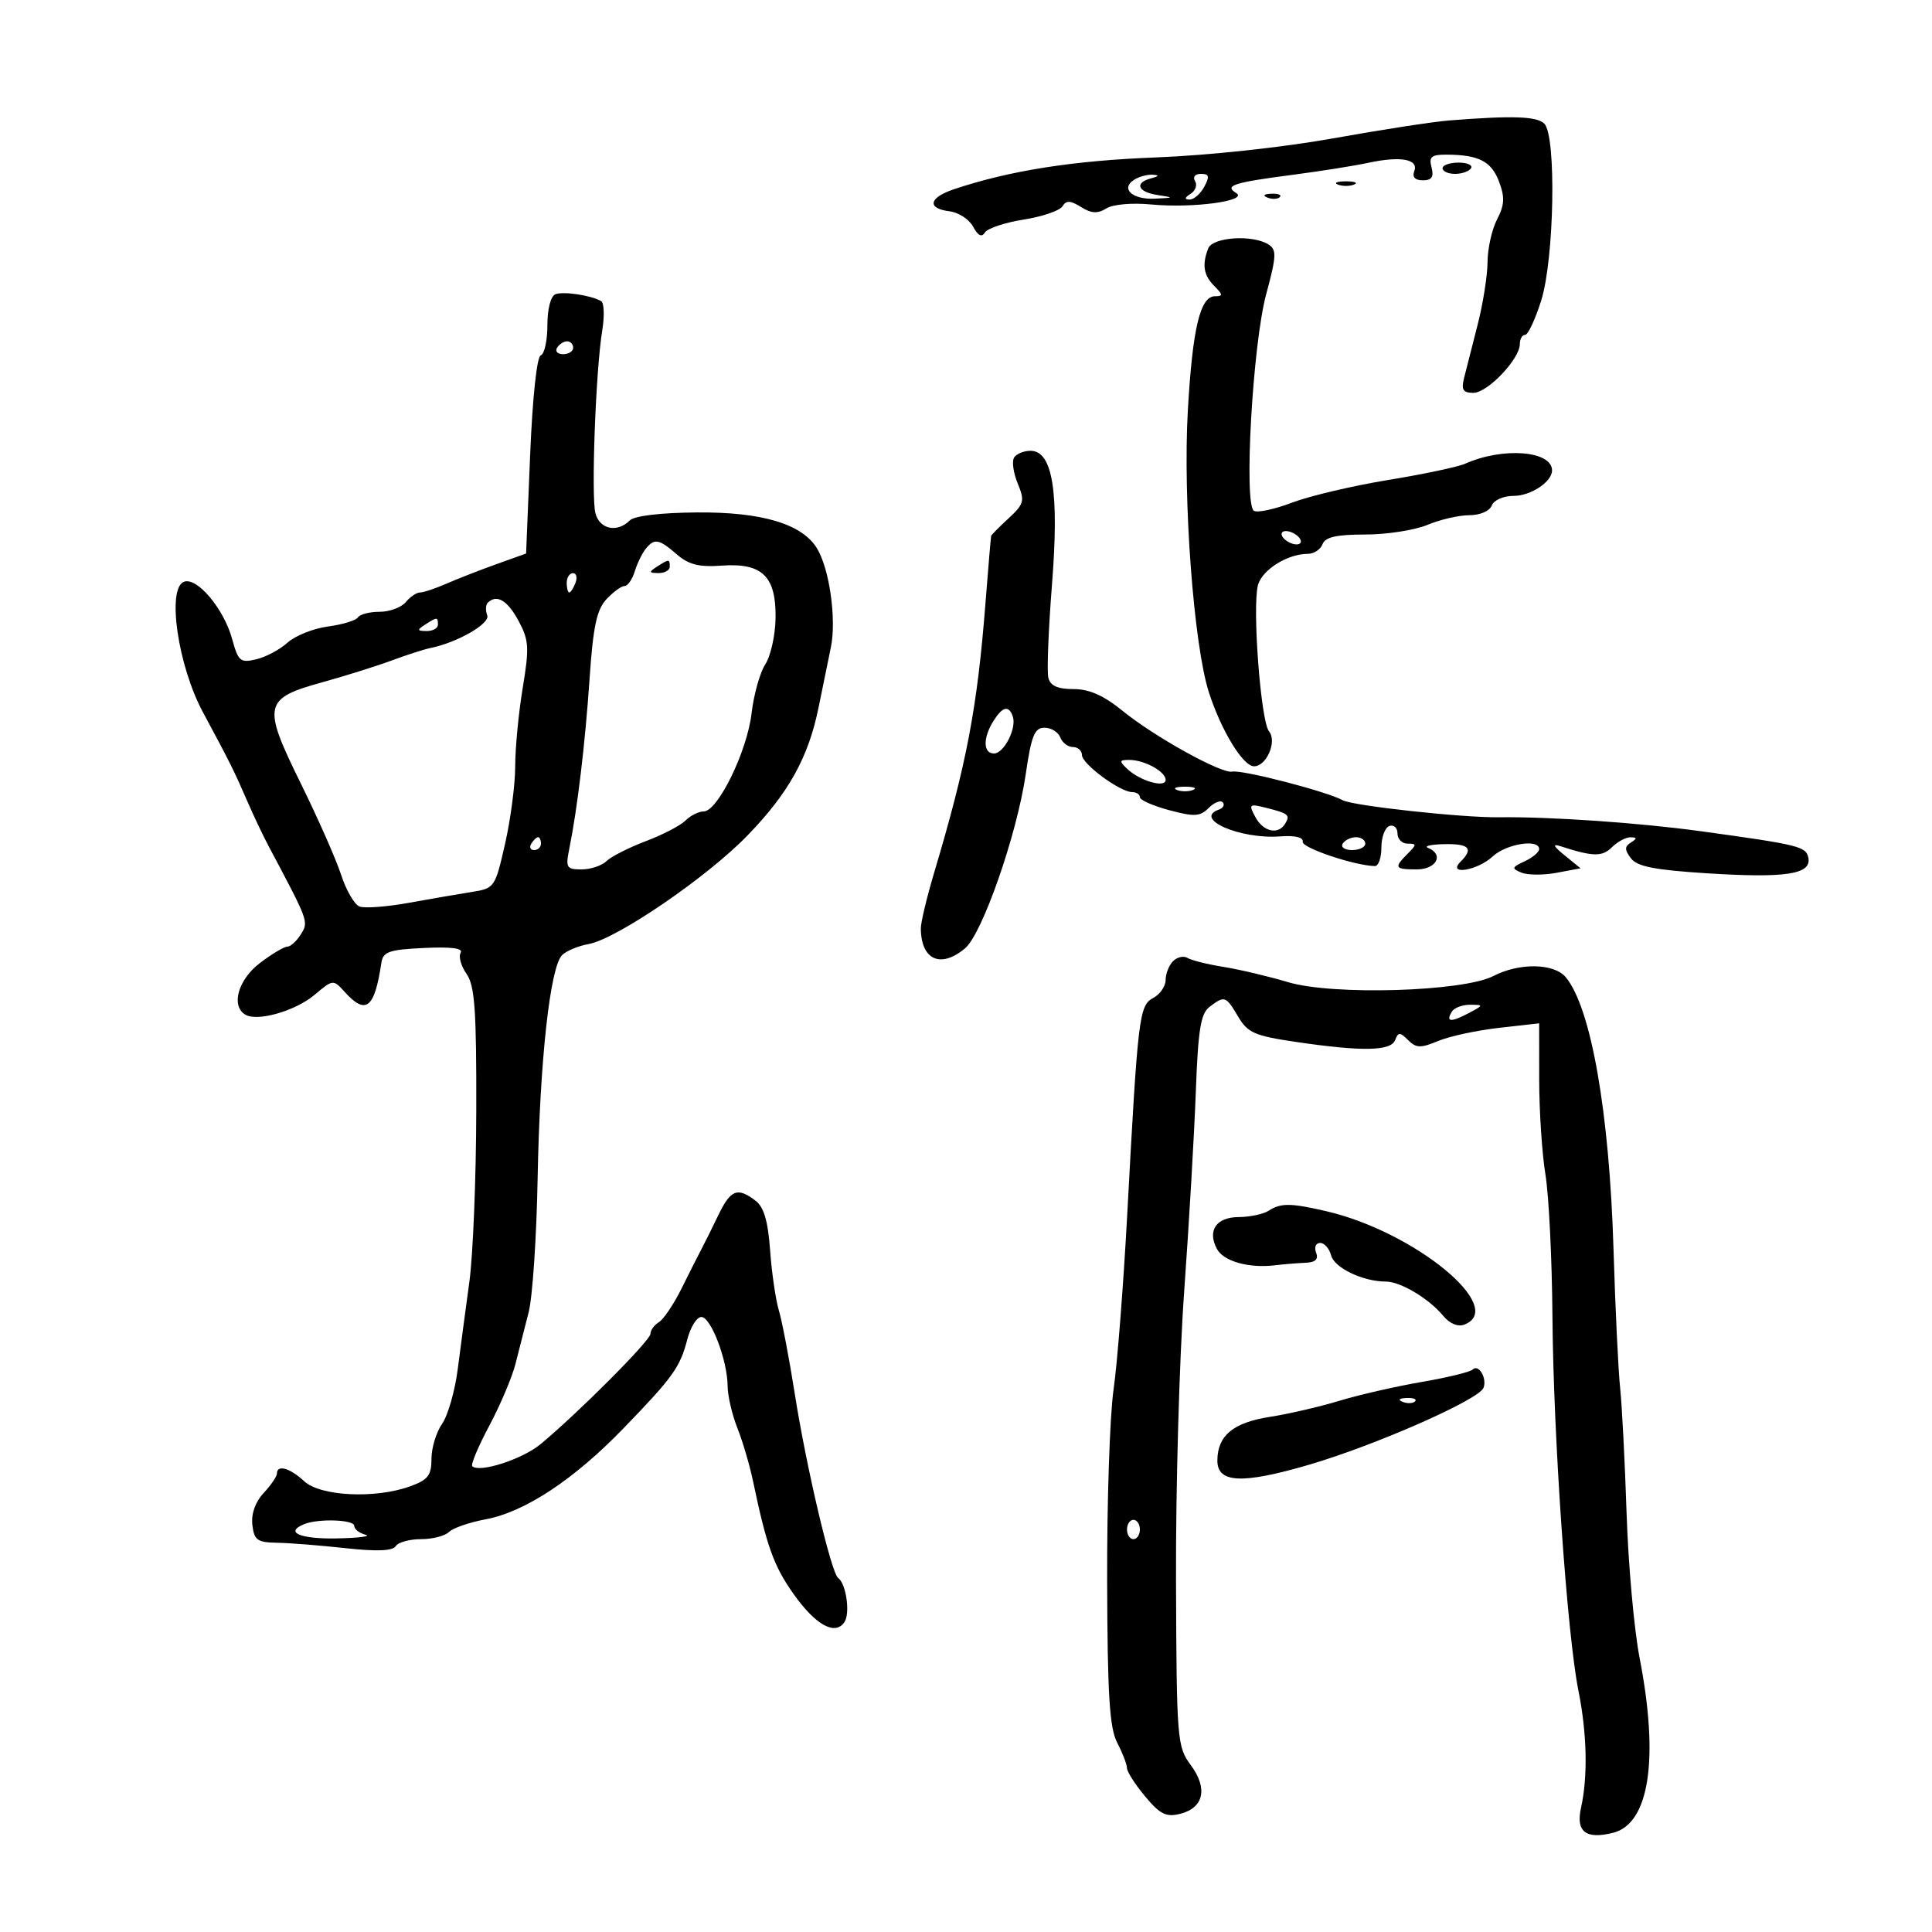 <svg xmlns="http://www.w3.org/2000/svg" width="300" height="300" viewBox="0 0 300 300" version="1.1">
	<path d="M 225 18.705 C 222.525 18.900, 214.425 20.152, 207 21.486 C 199.242 22.880, 187.545 24.138, 179.500 24.445 C 166.653 24.934, 156.793 26.485, 148.149 29.378 C 144.212 30.696, 143.882 32.368, 147.469 32.816 C 148.862 32.991, 150.499 34.064, 151.108 35.202 C 151.861 36.609, 152.446 36.897, 152.937 36.102 C 153.334 35.459, 156.035 34.558, 158.939 34.099 C 161.843 33.640, 164.559 32.713, 164.975 32.040 C 165.566 31.084, 166.199 31.107, 167.866 32.148 C 169.474 33.153, 170.440 33.206, 171.785 32.367 C 172.808 31.728, 175.770 31.464, 178.729 31.748 C 185.189 32.369, 193.928 31.191, 191.947 29.967 C 190.060 28.801, 191.503 28.345, 201 27.108 C 205.125 26.571, 210.300 25.745, 212.500 25.274 C 217.517 24.198, 220.323 24.717, 219.605 26.587 C 219.257 27.495, 219.734 28, 220.938 28 C 222.320 28, 222.675 27.475, 222.290 26 C 221.856 24.342, 222.256 24.002, 224.633 24.014 C 229.620 24.037, 231.578 25.043, 232.766 28.192 C 233.690 30.638, 233.629 31.818, 232.461 34.076 C 231.657 35.630, 230.993 38.611, 230.984 40.700 C 230.976 42.790, 230.275 47.200, 229.427 50.500 C 228.578 53.800, 227.633 57.513, 227.326 58.750 C 226.884 60.527, 227.193 61, 228.795 61 C 230.992 61, 236 55.734, 236 53.423 C 236 52.640, 236.368 52, 236.817 52 C 237.267 52, 238.392 49.598, 239.317 46.662 C 241.355 40.197, 241.691 21.091, 239.800 19.200 C 238.653 18.053, 234.859 17.926, 225 18.705 M 224 26.125 C 224 26.606, 224.873 27, 225.941 27 C 227.009 27, 228.125 26.606, 228.423 26.125 C 228.720 25.644, 227.847 25.250, 226.482 25.250 C 225.117 25.250, 224 25.644, 224 26.125 M 176.122 27.904 C 173.941 29.285, 175.811 31.014, 179.309 30.850 C 182.333 30.708, 182.356 30.679, 179.750 30.284 C 176.654 29.815, 176.101 28.382, 178.750 27.689 C 179.990 27.365, 180.063 27.203, 179 27.131 C 178.175 27.076, 176.880 27.423, 176.122 27.904 M 185.569 28.112 C 185.947 28.723, 185.636 29.616, 184.878 30.096 C 183.934 30.695, 183.882 30.974, 184.715 30.985 C 185.383 30.993, 186.411 30.100, 187 29 C 187.862 27.389, 187.760 27, 186.476 27 C 185.561 27, 185.175 27.474, 185.569 28.112 M 207.750 28.662 C 208.438 28.940, 209.563 28.940, 210.250 28.662 C 210.938 28.385, 210.375 28.158, 209 28.158 C 207.625 28.158, 207.063 28.385, 207.750 28.662 M 196.813 30.683 C 197.534 30.972, 198.397 30.936, 198.729 30.604 C 199.061 30.272, 198.471 30.036, 197.417 30.079 C 196.252 30.127, 196.015 30.364, 196.813 30.683 M 187.607 38.582 C 186.628 41.132, 186.896 42.753, 188.571 44.429 C 189.911 45.769, 189.926 46, 188.669 46 C 186.363 46, 185.180 50.966, 184.448 63.722 C 183.661 77.442, 185.355 100.154, 187.714 107.500 C 189.608 113.399, 193.003 118.970, 194.715 118.988 C 196.664 119.007, 198.340 115.115, 197.051 113.561 C 195.775 112.024, 194.435 94.361, 195.330 90.884 C 195.944 88.496, 199.912 86, 203.092 86 C 204.024 86, 205.045 85.325, 205.362 84.500 C 205.786 83.395, 207.533 83, 212.001 83 C 215.336 83, 219.680 82.325, 221.654 81.500 C 223.629 80.675, 226.553 80, 228.154 80 C 229.817 80, 231.309 79.358, 231.638 78.500 C 231.962 77.657, 233.450 77, 235.036 77 C 237.701 77, 241 74.816, 241 73.051 C 241 69.980, 233.351 69.389, 227.500 72.009 C 226.400 72.501, 221.022 73.637, 215.548 74.533 C 210.074 75.429, 203.367 77.009, 200.643 78.044 C 197.918 79.079, 195.248 79.653, 194.708 79.320 C 193.109 78.331, 194.516 53.452, 196.610 45.697 C 198.214 39.756, 198.260 38.776, 196.973 37.962 C 194.500 36.398, 188.287 36.809, 187.607 38.582 M 86.250 45.687 C 85.516 45.969, 85 47.956, 85 50.500 C 85 52.883, 84.537 54.988, 83.970 55.177 C 83.362 55.379, 82.685 61.746, 82.316 70.736 L 81.691 85.953 77.096 87.598 C 74.568 88.503, 71.082 89.864, 69.349 90.622 C 67.616 91.380, 65.758 92, 65.221 92 C 64.684 92, 63.685 92.675, 63 93.500 C 62.315 94.325, 60.487 95, 58.937 95 C 57.386 95, 55.877 95.389, 55.583 95.865 C 55.289 96.341, 53.194 96.979, 50.926 97.283 C 48.659 97.587, 45.835 98.714, 44.652 99.787 C 43.468 100.860, 41.281 102.026, 39.791 102.378 C 37.321 102.961, 36.992 102.686, 36.057 99.259 C 34.771 94.537, 30.591 89.559, 28.565 90.337 C 25.874 91.369, 27.624 103.375, 31.519 110.610 C 35.727 118.427, 36.341 119.659, 38.440 124.500 C 39.393 126.700, 40.891 129.850, 41.769 131.500 C 47.953 143.129, 47.947 143.112, 46.716 145.083 C 46.058 146.138, 45.107 147, 44.604 147 C 44.101 147, 42.184 148.148, 40.344 149.551 C 36.987 152.112, 35.832 156.160, 38.065 157.540 C 39.922 158.688, 45.834 157.010, 48.837 154.484 C 51.713 152.064, 51.745 152.061, 53.521 154.024 C 56.818 157.667, 58.159 156.603, 59.221 149.500 C 59.478 147.780, 60.408 147.458, 65.850 147.200 C 70.077 147, 71.965 147.248, 71.532 147.948 C 71.176 148.525, 71.585 149.997, 72.442 151.221 C 73.724 153.051, 73.992 156.812, 73.956 172.473 C 73.932 182.938, 73.451 194.875, 72.888 199 C 72.325 203.125, 71.508 209.258, 71.074 212.629 C 70.639 215.999, 69.545 219.812, 68.642 221.101 C 67.739 222.390, 67 224.829, 67 226.522 C 67 229.098, 66.460 229.793, 63.679 230.799 C 58.263 232.758, 49.746 232.344, 47.230 230 C 45.024 227.944, 43 227.376, 43 228.811 C 43 229.258, 42.071 230.620, 40.936 231.838 C 39.641 233.228, 38.989 235.068, 39.186 236.777 C 39.460 239.149, 39.951 239.507, 43 239.557 C 44.925 239.588, 49.711 239.966, 53.635 240.397 C 58.501 240.931, 60.985 240.833, 61.444 240.090 C 61.815 239.490, 63.576 239, 65.359 239 C 67.142 239, 69.101 238.499, 69.713 237.887 C 70.325 237.275, 72.890 236.389, 75.414 235.917 C 81.503 234.780, 89.092 229.771, 96.809 221.796 C 104.522 213.826, 105.601 212.320, 106.735 207.943 C 107.226 206.049, 108.203 204.500, 108.907 204.500 C 110.395 204.500, 112.963 211.256, 112.985 215.230 C 112.993 216.731, 113.673 219.656, 114.495 221.730 C 115.318 223.803, 116.414 227.525, 116.932 230 C 119.034 240.055, 120.138 243.138, 123.185 247.459 C 126.630 252.347, 129.705 254.049, 131.135 251.857 C 132.047 250.458, 131.385 245.914, 130.137 245.010 C 129.074 244.240, 125.203 227.799, 123.424 216.500 C 122.558 211, 121.443 205.150, 120.946 203.500 C 120.448 201.850, 119.835 197.645, 119.583 194.156 C 119.252 189.585, 118.618 187.427, 117.312 186.437 C 114.490 184.298, 113.454 184.711, 111.511 188.750 C 110.519 190.813, 109.345 193.175, 108.903 194 C 108.460 194.825, 107.096 197.525, 105.871 200 C 104.645 202.475, 103.048 204.860, 102.321 205.300 C 101.595 205.740, 101 206.561, 101 207.125 C 101 208.149, 89.786 219.402, 83.937 224.248 C 81.095 226.602, 74.421 228.754, 73.333 227.667 C 73.079 227.412, 74.271 224.581, 75.981 221.375 C 77.692 218.169, 79.521 213.848, 80.046 211.773 C 80.571 209.698, 81.491 206.088, 82.092 203.750 C 82.692 201.412, 83.318 192.075, 83.483 183 C 83.815 164.754, 85.416 150.146, 87.284 148.307 C 87.953 147.649, 89.794 146.880, 91.376 146.598 C 95.732 145.824, 109.774 136.231, 116.076 129.726 C 122.457 123.139, 125.518 117.632, 127.100 109.893 C 127.706 106.927, 128.570 102.700, 129.020 100.500 C 129.913 96.136, 128.790 88.238, 126.831 85.100 C 124.477 81.332, 118.297 79.494, 108.240 79.571 C 102.537 79.615, 98.503 80.097, 97.779 80.821 C 95.825 82.775, 93.084 82.183, 92.454 79.671 C 91.779 76.982, 92.506 57.477, 93.509 51.367 C 93.882 49.094, 93.808 47.019, 93.344 46.755 C 91.745 45.848, 87.497 45.209, 86.250 45.687 M 86.500 54 C 86.160 54.550, 86.584 55, 87.441 55 C 88.298 55, 89 54.550, 89 54 C 89 53.450, 88.577 53, 88.059 53 C 87.541 53, 86.840 53.450, 86.500 54 M 157.463 71.060 C 157.102 71.644, 157.358 73.451, 158.032 75.077 C 159.149 77.773, 159.025 78.247, 156.628 80.469 C 155.183 81.808, 153.959 83.038, 153.909 83.202 C 153.858 83.366, 153.466 88, 153.036 93.500 C 151.753 109.935, 150.129 118.484, 145.057 135.500 C 143.910 139.350, 142.978 143.251, 142.986 144.168 C 143.028 149.069, 146.074 150.435, 149.858 147.250 C 152.537 144.995, 157.910 129.580, 159.270 120.250 C 160.150 114.214, 160.639 113, 162.195 113 C 163.222 113, 164.322 113.675, 164.638 114.500 C 164.955 115.325, 165.841 116, 166.607 116 C 167.373 116, 168.003 116.563, 168.007 117.250 C 168.014 118.635, 173.940 123, 175.812 123 C 176.465 123, 177 123.357, 177 123.793 C 177 124.229, 179.052 125.134, 181.559 125.805 C 185.460 126.848, 186.344 126.799, 187.678 125.464 C 188.536 124.607, 189.522 124.213, 189.869 124.589 C 190.216 124.966, 189.938 125.475, 189.250 125.720 C 185.255 127.147, 192.542 130.335, 198.748 129.876 C 201.088 129.703, 202.417 130.015, 202.281 130.707 C 202.095 131.644, 210.358 134.425, 213.500 134.482 C 214.050 134.492, 214.500 133.191, 214.500 131.592 C 214.500 129.992, 215.063 128.492, 215.750 128.258 C 216.438 128.025, 217 128.546, 217 129.417 C 217 130.287, 217.707 131, 218.571 131 C 220 131, 220 131.143, 218.571 132.571 C 216.406 134.737, 216.561 135, 220 135 C 223.050 135, 224.267 132.678, 221.750 131.662 C 221.063 131.385, 222.188 131.122, 224.250 131.079 C 228.143 130.997, 228.849 131.751, 226.800 133.800 C 224.637 135.963, 229.415 135.194, 231.770 133 C 233.892 131.023, 239 130.208, 239 131.847 C 239 132.313, 237.988 133.166, 236.750 133.741 C 234.730 134.681, 234.680 134.862, 236.258 135.504 C 237.224 135.898, 239.682 135.907, 241.720 135.525 L 245.425 134.830 242.963 132.822 C 241.174 131.364, 241.005 130.977, 242.343 131.411 C 247.345 133.032, 248.795 133.062, 250.285 131.572 C 251.150 130.708, 252.452 130.007, 253.179 130.015 C 254.214 130.027, 254.230 130.202, 253.250 130.824 C 252.250 131.459, 252.250 131.950, 253.250 133.278 C 254.212 134.557, 256.946 135.093, 265.127 135.609 C 277.290 136.375, 281.293 135.764, 280.803 133.214 C 280.462 131.440, 279.394 131.175, 264 129.059 C 254.545 127.759, 240.592 126.798, 232.750 126.906 C 227.095 126.985, 210.095 125.130, 208.500 124.261 C 205.971 122.882, 192.893 119.498, 191.323 119.816 C 189.639 120.157, 179.241 114.391, 174.332 110.394 C 171.380 107.990, 169.152 107, 166.698 107 C 164.234 107, 163.105 106.494, 162.788 105.250 C 162.544 104.287, 162.796 97.790, 163.349 90.812 C 164.489 76.415, 163.462 70, 160.019 70 C 158.973 70, 157.823 70.477, 157.463 71.060 M 199 82.924 C 199 83.398, 199.675 84.045, 200.500 84.362 C 201.325 84.678, 202 84.549, 202 84.076 C 202 83.602, 201.325 82.955, 200.500 82.638 C 199.675 82.322, 199 82.451, 199 82.924 M 100.245 85.250 C 99.695 85.938, 98.934 87.513, 98.555 88.750 C 98.176 89.987, 97.463 91, 96.972 91 C 96.480 91, 95.217 91.924, 94.164 93.054 C 92.660 94.669, 92.101 97.293, 91.556 105.304 C 90.867 115.434, 89.665 125.528, 88.407 131.750 C 87.803 134.740, 87.954 135, 90.304 135 C 91.708 135, 93.452 134.420, 94.179 133.712 C 94.905 133.004, 97.646 131.613, 100.268 130.622 C 102.891 129.631, 105.671 128.186, 106.447 127.410 C 107.222 126.635, 108.493 126, 109.270 126 C 111.458 126, 116.017 116.666, 116.700 110.786 C 117.038 107.879, 117.999 104.444, 118.836 103.152 C 119.673 101.861, 120.390 98.631, 120.429 95.975 C 120.524 89.482, 118.367 87.378, 112.080 87.830 C 108.547 88.084, 106.938 87.681, 105.092 86.080 C 102.307 83.664, 101.609 83.545, 100.245 85.250 M 102 88 C 100.718 88.828, 100.754 88.972, 102.250 88.985 C 103.213 88.993, 104 88.550, 104 88 C 104 86.780, 103.887 86.780, 102 88 M 88 90.500 C 88 91.325, 88.177 92, 88.393 92 C 88.609 92, 89.045 91.325, 89.362 90.500 C 89.678 89.675, 89.501 89, 88.969 89 C 88.436 89, 88 89.675, 88 90.500 M 75.736 93.598 C 75.407 93.927, 75.371 94.804, 75.657 95.548 C 76.149 96.830, 70.989 99.793, 66.808 100.631 C 65.878 100.817, 63.178 101.687, 60.808 102.564 C 58.439 103.441, 53.598 104.961, 50.051 105.942 C 40.919 108.467, 40.704 109.468, 46.687 121.613 C 49.367 127.051, 52.196 133.460, 52.974 135.856 C 53.753 138.252, 55.037 140.461, 55.826 140.764 C 56.616 141.067, 60.016 140.816, 63.381 140.207 C 66.747 139.598, 71.155 138.838, 73.177 138.518 C 76.805 137.944, 76.875 137.845, 78.427 131.021 C 79.292 127.217, 80 121.806, 80 118.995 C 80 116.185, 80.524 110.709, 81.166 106.828 C 82.207 100.524, 82.136 99.408, 80.508 96.385 C 78.796 93.206, 77.111 92.222, 75.736 93.598 M 66 97 C 64.718 97.828, 64.754 97.972, 66.250 97.985 C 67.213 97.993, 68 97.550, 68 97 C 68 95.780, 67.887 95.780, 66 97 M 154.241 111.986 C 152.613 114.593, 152.660 117, 154.339 117 C 155.899 117, 157.896 113.076, 157.265 111.250 C 156.648 109.463, 155.667 109.702, 154.241 111.986 M 175.036 119.393 C 177.005 121.266, 181 122.411, 181 121.103 C 181 119.808, 177.709 118, 175.351 118 C 173.796 118, 173.756 118.176, 175.036 119.393 M 182.750 122.662 C 183.438 122.940, 184.563 122.940, 185.250 122.662 C 185.938 122.385, 185.375 122.158, 184 122.158 C 182.625 122.158, 182.063 122.385, 182.750 122.662 M 194.928 126.865 C 196.149 129.147, 198.460 129.683, 199.541 127.933 C 200.387 126.564, 200.094 126.313, 196.640 125.446 C 193.962 124.774, 193.856 124.862, 194.928 126.865 M 82.500 131 C 82.160 131.550, 82.359 132, 82.941 132 C 83.523 132, 84 131.550, 84 131 C 84 130.450, 83.802 130, 83.559 130 C 83.316 130, 82.840 130.450, 82.500 131 M 208.500 131 C 208.160 131.550, 208.809 132, 209.941 132 C 211.073 132, 212 131.550, 212 131 C 212 130.450, 211.352 130, 210.559 130 C 209.766 130, 208.840 130.450, 208.500 131 M 182.160 149.240 C 181.522 149.878, 181 151.194, 181 152.165 C 181 153.135, 180.139 154.391, 179.086 154.954 C 176.884 156.132, 176.698 157.677, 175.041 188.500 C 174.450 199.500, 173.491 211.783, 172.910 215.795 C 172.330 219.808, 171.883 233.135, 171.917 245.412 C 171.967 263.241, 172.283 268.313, 173.484 270.616 C 174.311 272.202, 174.990 273.967, 174.994 274.538 C 174.997 275.109, 176.265 277.091, 177.812 278.943 C 180.131 281.722, 181.082 282.196, 183.245 281.653 C 186.925 280.730, 187.588 277.714, 184.908 274.090 C 182.777 271.207, 182.701 270.262, 182.610 245.304 C 182.559 231.112, 183.130 210.950, 183.881 200.500 C 184.632 190.050, 185.443 176.129, 185.684 169.565 C 186.040 159.886, 186.442 157.388, 187.812 156.347 C 190.155 154.566, 190.352 154.633, 192.257 157.858 C 193.744 160.376, 194.814 160.845, 201.223 161.788 C 211.542 163.306, 215.977 163.222, 216.640 161.497 C 217.122 160.240, 217.385 160.242, 218.657 161.514 C 219.902 162.759, 220.594 162.779, 223.310 161.645 C 225.064 160.912, 229.313 159.995, 232.750 159.607 L 239 158.901 239.006 167.700 C 239.009 172.540, 239.445 179.149, 239.976 182.387 C 240.506 185.624, 240.995 195.524, 241.062 204.387 C 241.202 222.980, 243.337 253.751, 245.093 262.500 C 246.434 269.180, 246.581 275.850, 245.496 280.738 C 244.675 284.435, 246.254 285.655, 250.484 284.593 C 256.112 283.181, 257.641 273.110, 254.602 257.475 C 253.749 253.089, 252.838 242.975, 252.576 235 C 252.315 227.025, 251.864 218.250, 251.572 215.500 C 251.281 212.750, 250.819 203.075, 250.546 194 C 249.904 172.711, 247.060 156.490, 243.138 151.750 C 241.327 149.561, 235.934 149.466, 231.900 151.552 C 227.187 153.989, 206.977 154.594, 200 152.508 C 196.975 151.603, 192.473 150.539, 189.996 150.142 C 187.518 149.746, 185.003 149.120, 184.406 148.751 C 183.809 148.382, 182.798 148.602, 182.160 149.240 M 225.459 157.067 C 224.447 158.704, 225.255 158.793, 228 157.347 C 230.398 156.083, 230.410 156.029, 228.309 156.015 C 227.104 156.007, 225.821 156.480, 225.459 157.067 M 197 188 C 196.175 188.533, 194.086 188.976, 192.357 188.985 C 188.857 189.002, 187.437 191.079, 188.968 193.940 C 189.997 195.863, 193.933 196.966, 198 196.471 C 199.375 196.304, 201.498 196.129, 202.719 196.083 C 204.263 196.025, 204.762 195.544, 204.362 194.500 C 204.045 193.675, 204.326 193, 204.987 193 C 205.647 193, 206.415 193.872, 206.694 194.937 C 207.201 196.876, 211.639 199, 215.184 199 C 217.470 199, 221.908 201.652, 224.122 204.342 C 225.107 205.539, 226.383 206.067, 227.372 205.687 C 234.100 203.106, 219.623 191.227, 205.888 188.061 C 200.392 186.793, 198.883 186.783, 197 188 M 228.670 212.664 C 228.288 213.045, 224.719 213.915, 220.738 214.596 C 216.757 215.277, 211.025 216.588, 208 217.508 C 204.975 218.429, 200.099 219.558, 197.165 220.016 C 191.500 220.902, 189.086 222.895, 189.032 226.731 C 188.981 230.299, 192.803 230.498, 203.187 227.467 C 213.513 224.452, 229.653 217.347, 230.360 215.504 C 230.938 213.999, 229.593 211.740, 228.670 212.664 M 217.813 217.683 C 218.534 217.972, 219.397 217.936, 219.729 217.604 C 220.061 217.272, 219.471 217.036, 218.417 217.079 C 217.252 217.127, 217.015 217.364, 217.813 217.683 M 47.250 236.662 C 44.134 237.919, 46.544 238.990, 52.250 238.884 C 55.688 238.820, 57.712 238.562, 56.750 238.311 C 55.788 238.059, 55 237.436, 55 236.927 C 55 235.966, 49.445 235.776, 47.250 236.662 M 175 237.500 C 175 238.325, 175.450 239, 176 239 C 176.550 239, 177 238.325, 177 237.500 C 177 236.675, 176.550 236, 176 236 C 175.450 236, 175 236.675, 175 237.500" stroke="none" fill="black" fill-rule="evenodd"/>
</svg>